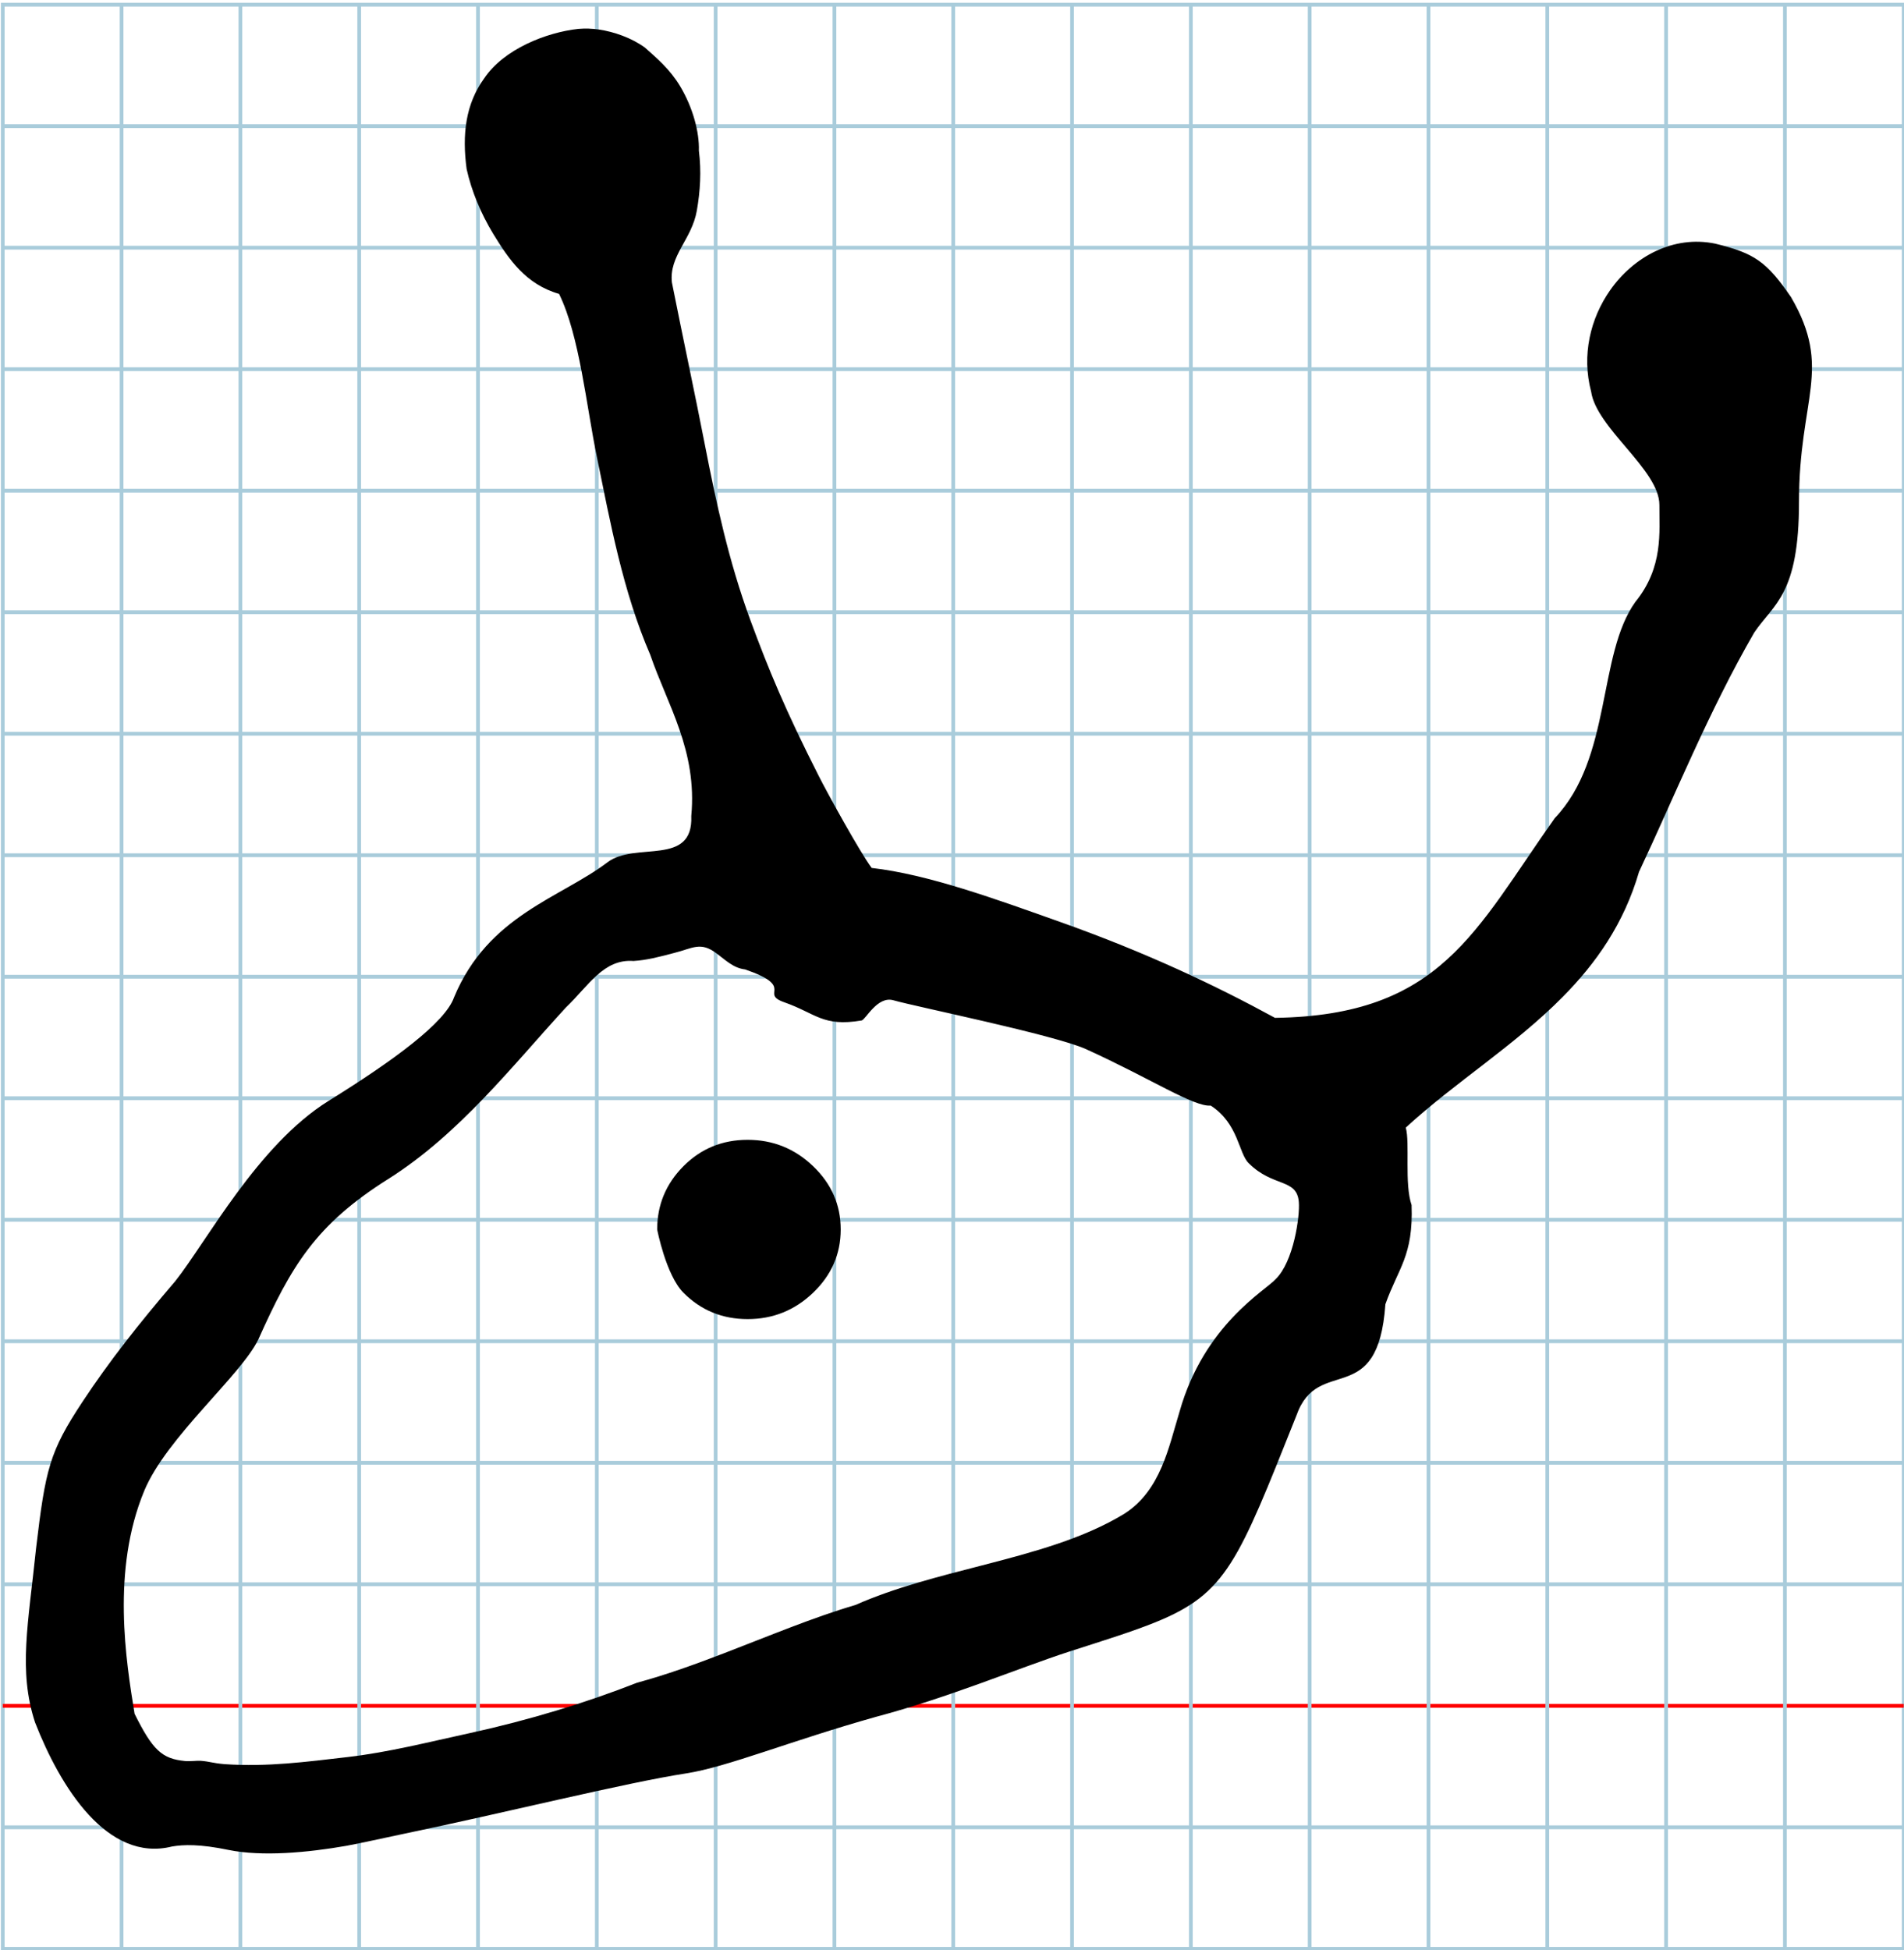 <?xml version="1.0" encoding="UTF-8" standalone="no"?>
<svg
   xmlns:dc="http://purl.org/dc/elements/1.1/"
   xmlns:cc="http://creativecommons.org/ns#"
   xmlns:rdf="http://www.w3.org/1999/02/22-rdf-syntax-ns#"
   xmlns:svg="http://www.w3.org/2000/svg"
   xmlns="http://www.w3.org/2000/svg"
   xmlns:sodipodi="http://sodipodi.sourceforge.net/DTD/sodipodi-0.dtd"
   xmlns:inkscape="http://www.inkscape.org/namespaces/inkscape"
   version="1.1"
   id="Layer_1"
   x="0px"
   y="0px"
   width="1000"
   height="1024"
   viewBox="0 0 1000 1024"
   enable-background="new 0 0 512 512"
   xml:space="preserve"
   inkscape:version="0.48.0 r9654"
   sodipodi:docname="alefhebrew-x5d0.svg"><title
   id="title3743">Sinai 357</title><defs
   id="defs70" /><sodipodi:namedview
   pagecolor="#ffffff"
   bordercolor="#666666"
   borderopacity="1"
   objecttolerance="10"
   gridtolerance="10"
   guidetolerance="10"
   inkscape:pageopacity="0"
   inkscape:pageshadow="2"
   inkscape:window-width="1152"
   inkscape:window-height="814"
   id="namedview68"
   showgrid="false"
   inkscape:zoom="0.36045871"
   inkscape:cx="253.24536"
   inkscape:cy="876.78614"
   inkscape:window-x="-8"
   inkscape:window-y="-8"
   inkscape:window-maximized="1"
   inkscape:current-layer="Layer_1" />
   
	<g
   id="Grid"
   transform="matrix(1.95,0,0,1.994,1.456,2.453)">
		<rect
   x="0"
   stroke-miterlimit="10"
   width="512"
   height="512"
   id="rect4"
   y="0"
   style="fill:none;stroke:#a9ccdb;stroke-miterlimit:10" />
		<line
   stroke-miterlimit="10"
   x1="0"
   y1="32"
   x2="512"
   y2="32"
   id="line6"
   style="fill:none;stroke:#a9ccdb;stroke-miterlimit:10" />
		<line
   stroke-miterlimit="10"
   x1="0"
   y1="64"
   x2="512"
   y2="64"
   id="line8"
   style="fill:none;stroke:#a9ccdb;stroke-miterlimit:10" />
		<line
   stroke-miterlimit="10"
   x1="0"
   y1="96"
   x2="512"
   y2="96"
   id="line10"
   style="fill:none;stroke:#a9ccdb;stroke-miterlimit:10" />
		<line
   stroke-miterlimit="10"
   x1="0"
   y1="128"
   x2="512"
   y2="128"
   id="line12"
   style="fill:none;stroke:#a9ccdb;stroke-miterlimit:10" />
		<line
   stroke-miterlimit="10"
   x1="0"
   y1="160"
   x2="512"
   y2="160"
   id="line14"
   style="fill:none;stroke:#a9ccdb;stroke-miterlimit:10" />
		<line
   stroke-miterlimit="10"
   x1="0"
   y1="192"
   x2="512"
   y2="192"
   id="line16"
   style="fill:none;stroke:#a9ccdb;stroke-miterlimit:10" />
		<line
   stroke-miterlimit="10"
   x1="0"
   y1="224"
   x2="512"
   y2="224"
   id="line18"
   style="fill:none;stroke:#a9ccdb;stroke-miterlimit:10" />
		<line
   stroke-miterlimit="10"
   x1="0"
   y1="256"
   x2="512"
   y2="256"
   id="line20"
   style="fill:none;stroke:#a9ccdb;stroke-miterlimit:10" />
		<line
   stroke-miterlimit="10"
   x1="0"
   y1="288"
   x2="512"
   y2="288"
   id="line22"
   style="fill:none;stroke:#a9ccdb;stroke-miterlimit:10" />
		<line
   stroke-miterlimit="10"
   x1="0"
   y1="320"
   x2="512"
   y2="320"
   id="line24"
   style="fill:none;stroke:#a9ccdb;stroke-miterlimit:10" />
		<line
   stroke-miterlimit="10"
   x1="0"
   y1="352"
   x2="512"
   y2="352"
   id="line26"
   style="fill:none;stroke:#a9ccdb;stroke-miterlimit:10" />
		<line
   stroke-miterlimit="10"
   x1="0"
   y1="384"
   x2="512"
   y2="384"
   id="line28"
   style="fill:none;stroke:#a9ccdb;stroke-miterlimit:10" />
		<line
   stroke-miterlimit="10"
   x1="0"
   y1="416"
   x2="512"
   y2="416"
   id="line30"
   style="fill:none;stroke:#a9ccdb;stroke-miterlimit:10" />
		<line
   stroke-miterlimit="10"
   x1="0"
   y1="448"
   x2="512"
   y2="448"
   id="line32"
   style="fill:none;stroke:#ff0000;stroke-miterlimit:10" />
		<line
   stroke-miterlimit="10"
   x1="0"
   y1="480"
   x2="512"
   y2="480"
   id="line34"
   style="fill:none;stroke:#a9ccdb;stroke-miterlimit:10" />
		<line
   stroke-miterlimit="10"
   x1="32"
   y1="0"
   x2="32"
   y2="512"
   id="line36"
   style="fill:none;stroke:#a9ccdb;stroke-miterlimit:10" />
		<line
   stroke-miterlimit="10"
   x1="64"
   y1="0"
   x2="64"
   y2="512"
   id="line38"
   style="fill:none;stroke:#a9ccdb;stroke-miterlimit:10" />
		<line
   stroke-miterlimit="10"
   x1="96"
   y1="0"
   x2="96"
   y2="512"
   id="line40"
   style="fill:none;stroke:#a9ccdb;stroke-miterlimit:10" />
		<line
   stroke-miterlimit="10"
   x1="128"
   y1="0"
   x2="128"
   y2="512"
   id="line42"
   style="fill:none;stroke:#a9ccdb;stroke-miterlimit:10" />
		<line
   stroke-miterlimit="10"
   x1="160"
   y1="0"
   x2="160"
   y2="512"
   id="line44"
   style="fill:none;stroke:#a9ccdb;stroke-miterlimit:10" />
		<line
   stroke-miterlimit="10"
   x1="192"
   y1="0"
   x2="192"
   y2="512"
   id="line46"
   style="fill:none;stroke:#a9ccdb;stroke-miterlimit:10" />
		<line
   stroke-miterlimit="10"
   x1="224"
   y1="0"
   x2="224"
   y2="512"
   id="line48"
   style="fill:none;stroke:#a9ccdb;stroke-miterlimit:10" />
		<line
   stroke-miterlimit="10"
   x1="256"
   y1="0"
   x2="256"
   y2="512"
   id="line50"
   style="fill:none;stroke:#a9ccdb;stroke-miterlimit:10" />
		<line
   stroke-miterlimit="10"
   x1="288"
   y1="0"
   x2="288"
   y2="512"
   id="line52"
   style="fill:none;stroke:#a9ccdb;stroke-miterlimit:10" />
		<line
   stroke-miterlimit="10"
   x1="320"
   y1="0"
   x2="320"
   y2="512"
   id="line54"
   style="fill:none;stroke:#a9ccdb;stroke-miterlimit:10" />
		<line
   stroke-miterlimit="10"
   x1="352"
   y1="0"
   x2="352"
   y2="512"
   id="line56"
   style="fill:none;stroke:#a9ccdb;stroke-miterlimit:10" />
		<line
   stroke-miterlimit="10"
   x1="384"
   y1="0"
   x2="384"
   y2="512"
   id="line58"
   style="fill:none;stroke:#a9ccdb;stroke-miterlimit:10" />
		<line
   stroke-miterlimit="10"
   x1="416"
   y1="0"
   x2="416"
   y2="512"
   id="line60"
   style="fill:none;stroke:#a9ccdb;stroke-miterlimit:10" />
		<line
   stroke-miterlimit="10"
   x1="448"
   y1="0"
   x2="448"
   y2="512"
   id="line62"
   style="fill:none;stroke:#a9ccdb;stroke-miterlimit:10" />
		<line
   stroke-miterlimit="10"
   x1="480"
   y1="0"
   x2="480"
   y2="512"
   id="line64"
   style="fill:none;stroke:#a9ccdb;stroke-miterlimit:10" />
	</g>
	

<path
   sodipodi:nodetypes="ssssssssscscscsscsccscscccsccsssscccccccccsscscccccscccccsccscsccssccccscsscsccscccccscsc"
   inkscape:connector-curvature="0"
   d="m 345.153,645.626 c 0,-12.875 4.59,-23.939 13.771,-33.192 9.181,-9.254 20.427,-13.88 33.739,-13.88 13.312,0 24.788,4.627 34.428,13.88 9.64,9.254 14.46,20.318 14.46,33.192 0,12.873 -4.82,23.937 -14.46,33.191 -9.64,9.254 -21.116,13.88 -34.428,13.88 -13.312,0 -24.559,-4.627 -33.739,-13.88 -9.181,-9.254 -13.771,-33.191 -13.771,-33.191 z m -47.942,-116.564 c -28.178,30.678 -56.026,66.585 -93.44,90.153 -38.011,23.944 -50.828,45.624 -68.039,84.048 -8.991,18.887 -48.339,51.526 -59.981,79.625 -17.306,41.77 -9.551,89.367 -5.073,117.048 9.516,19.168 14.429,23.632 26.402,24.818 2.856,0.283 6.478,-0.265 8.31,-0.117 5.017,0.405 5.992,1.202 12.573,1.77 22.726,1.529 43.055,-1.257 64.395,-3.705 21.615,-2.479 43.149,-7.999 64.428,-12.61 31.057,-6.799 61.062,-15.935 87.838,-26.463 15.007,-4.047 30.406,-9.614 45.78,-15.523 23.505,-9.033 46.952,-18.865 68.852,-25.28 20.755,-9.176 43.786,-14.927 66.462,-20.779 26.945,-6.955 53.39,-14.052 74.919,-27.207 19.048,-12.306 23.106,-34.695 28.897,-53.608 12.894,-45.605 45.133,-63.525 50.419,-69.498 9.502,-9.158 12.826,-33.134 12.208,-40.538 -1.048,-12.572 -13.459,-7.558 -26.282,-20.329 -5.411,-5.147 -5.289,-20.774 -20.001,-30.296 -8.906,0.761 -31.438,-14.163 -65.34,-29.574 -16.69,-7.587 -89.757,-22.392 -101.262,-25.718 -8.528,-2.466 -14.613,10.239 -16.744,10.598 -20.472,3.444 -23.924,-3.702 -40.628,-9.559 -13.393,-4.696 6.473,-7.91 -20.568,-17.25 -6.094,-0.707 -10.095,-4.771 -14.807,-8.265 -8.584,-6.619 -12.679,-2.802 -22.613,-0.344 -8.605,2.271 -14.367,3.738 -21.173,4.177 -15.797,-1.161 -23.495,12.918 -35.53,24.43 z M 367.053,79.07 c 1.37,10.871 0.719,21.393 -1.088,31.63 -2.628,15.003 -14.646,23.591 -13.073,37.612 5.552,27.98 12.355,59.718 17.239,84.856 6.013,30.871 12.625,61.718 24.027,92.638 9.637,26.134 18.312,47.016 35.706,81.385 5.12,10.117 21.794,40.301 27.948,48.592 29.552,3.354 64.903,16.24 99.683,28.611 44.863,15.957 81.083,33.171 112.139,50.112 87.189,-1.252 104.961,-45.624 146.918,-104.846 30.141,-31.565 22.399,-85.852 42.376,-113.611 14.824,-18.252 12.497,-36.765 12.598,-50.895 0,-18.507 -33.107,-40.251 -35.861,-59.562 -5.048,-19.073 -0.377,-38.355 9.894,-53.054 12.546,-17.953 33.448,-29.068 55.2,-24.609 20.657,5.02 27.014,9.369 39.883,28.071 22.034,37.819 4.206,52.914 4.206,107.631 0,48.68 -13.196,53.346 -23.487,68.508 -23.882,41.292 -41.644,85.568 -60.537,125.703 -7.929,27.239 -22.548,47.944 -40.04,65.642 -25.326,25.624 -56.675,44.942 -82.459,68.658 2.272,8.053 -0.811,29.475 3.052,40.656 1.001,26.757 -7.032,33.094 -13.755,52.096 -3.876,55.897 -35.429,26.212 -46.732,58.454 -30.654,76.791 -36.538,93.338 -74.061,108.56 -11.564,4.691 -26.132,9.256 -45.356,15.42 -26.226,8.527 -63.193,24.122 -101.184,34.174 -45.309,12.722 -78.333,26.432 -99.852,29.748 -32.139,4.954 -95.405,20.749 -148.752,31.824 -11.242,2.334 -20.325,4.458 -29.81,6.227 -20.248,3.539 -44.033,5.748 -61.806,2.164 -15.083,-3.138 -23.67,-2.842 -29.699,-1.817 -34.006,8.506 -58.692,-31.166 -71.975,-65.19 -8.86,-27.11 -3.54,-51.762 0.562,-91.543 4.946,-41.558 7.037,-50.571 24.397,-76.845 14.004,-21.197 29.269,-40.587 48.678,-63.278 16.371,-20.588 43.338,-71.586 80.542,-94.68 34.392,-21.348 61.252,-41.114 65.898,-54.389 17.933,-43.132 55.803,-52.102 80.63,-70.937 14.581,-11.061 45.06,2.529 43.962,-24.258 3.221,-34.398 -12.602,-58.486 -21.529,-84.625 -14.486,-33.514 -21.007,-69.699 -28.003,-103.656 -5.667,-27.503 -9.123,-63.935 -19.901,-85.91 -17.484,-5.015 -26.406,-18.158 -34.527,-31.431 -6.539,-10.758 -11.456,-22.528 -14.025,-34.128 -2.482,-18.219 -0.507,-34.203 9.212,-47.617 10.307,-15.358 32.64,-24.16 49.48,-25.988 3.592,-0.3 7.17,-0.184 10.692,0.328 8.066,1.172 17.281,4.421 24.269,9.506 6.325,5.665 13.021,11.213 18.459,20.255 6.79,11.293 10.175,24.376 9.863,33.803 z"
   id="path3917" /></svg>